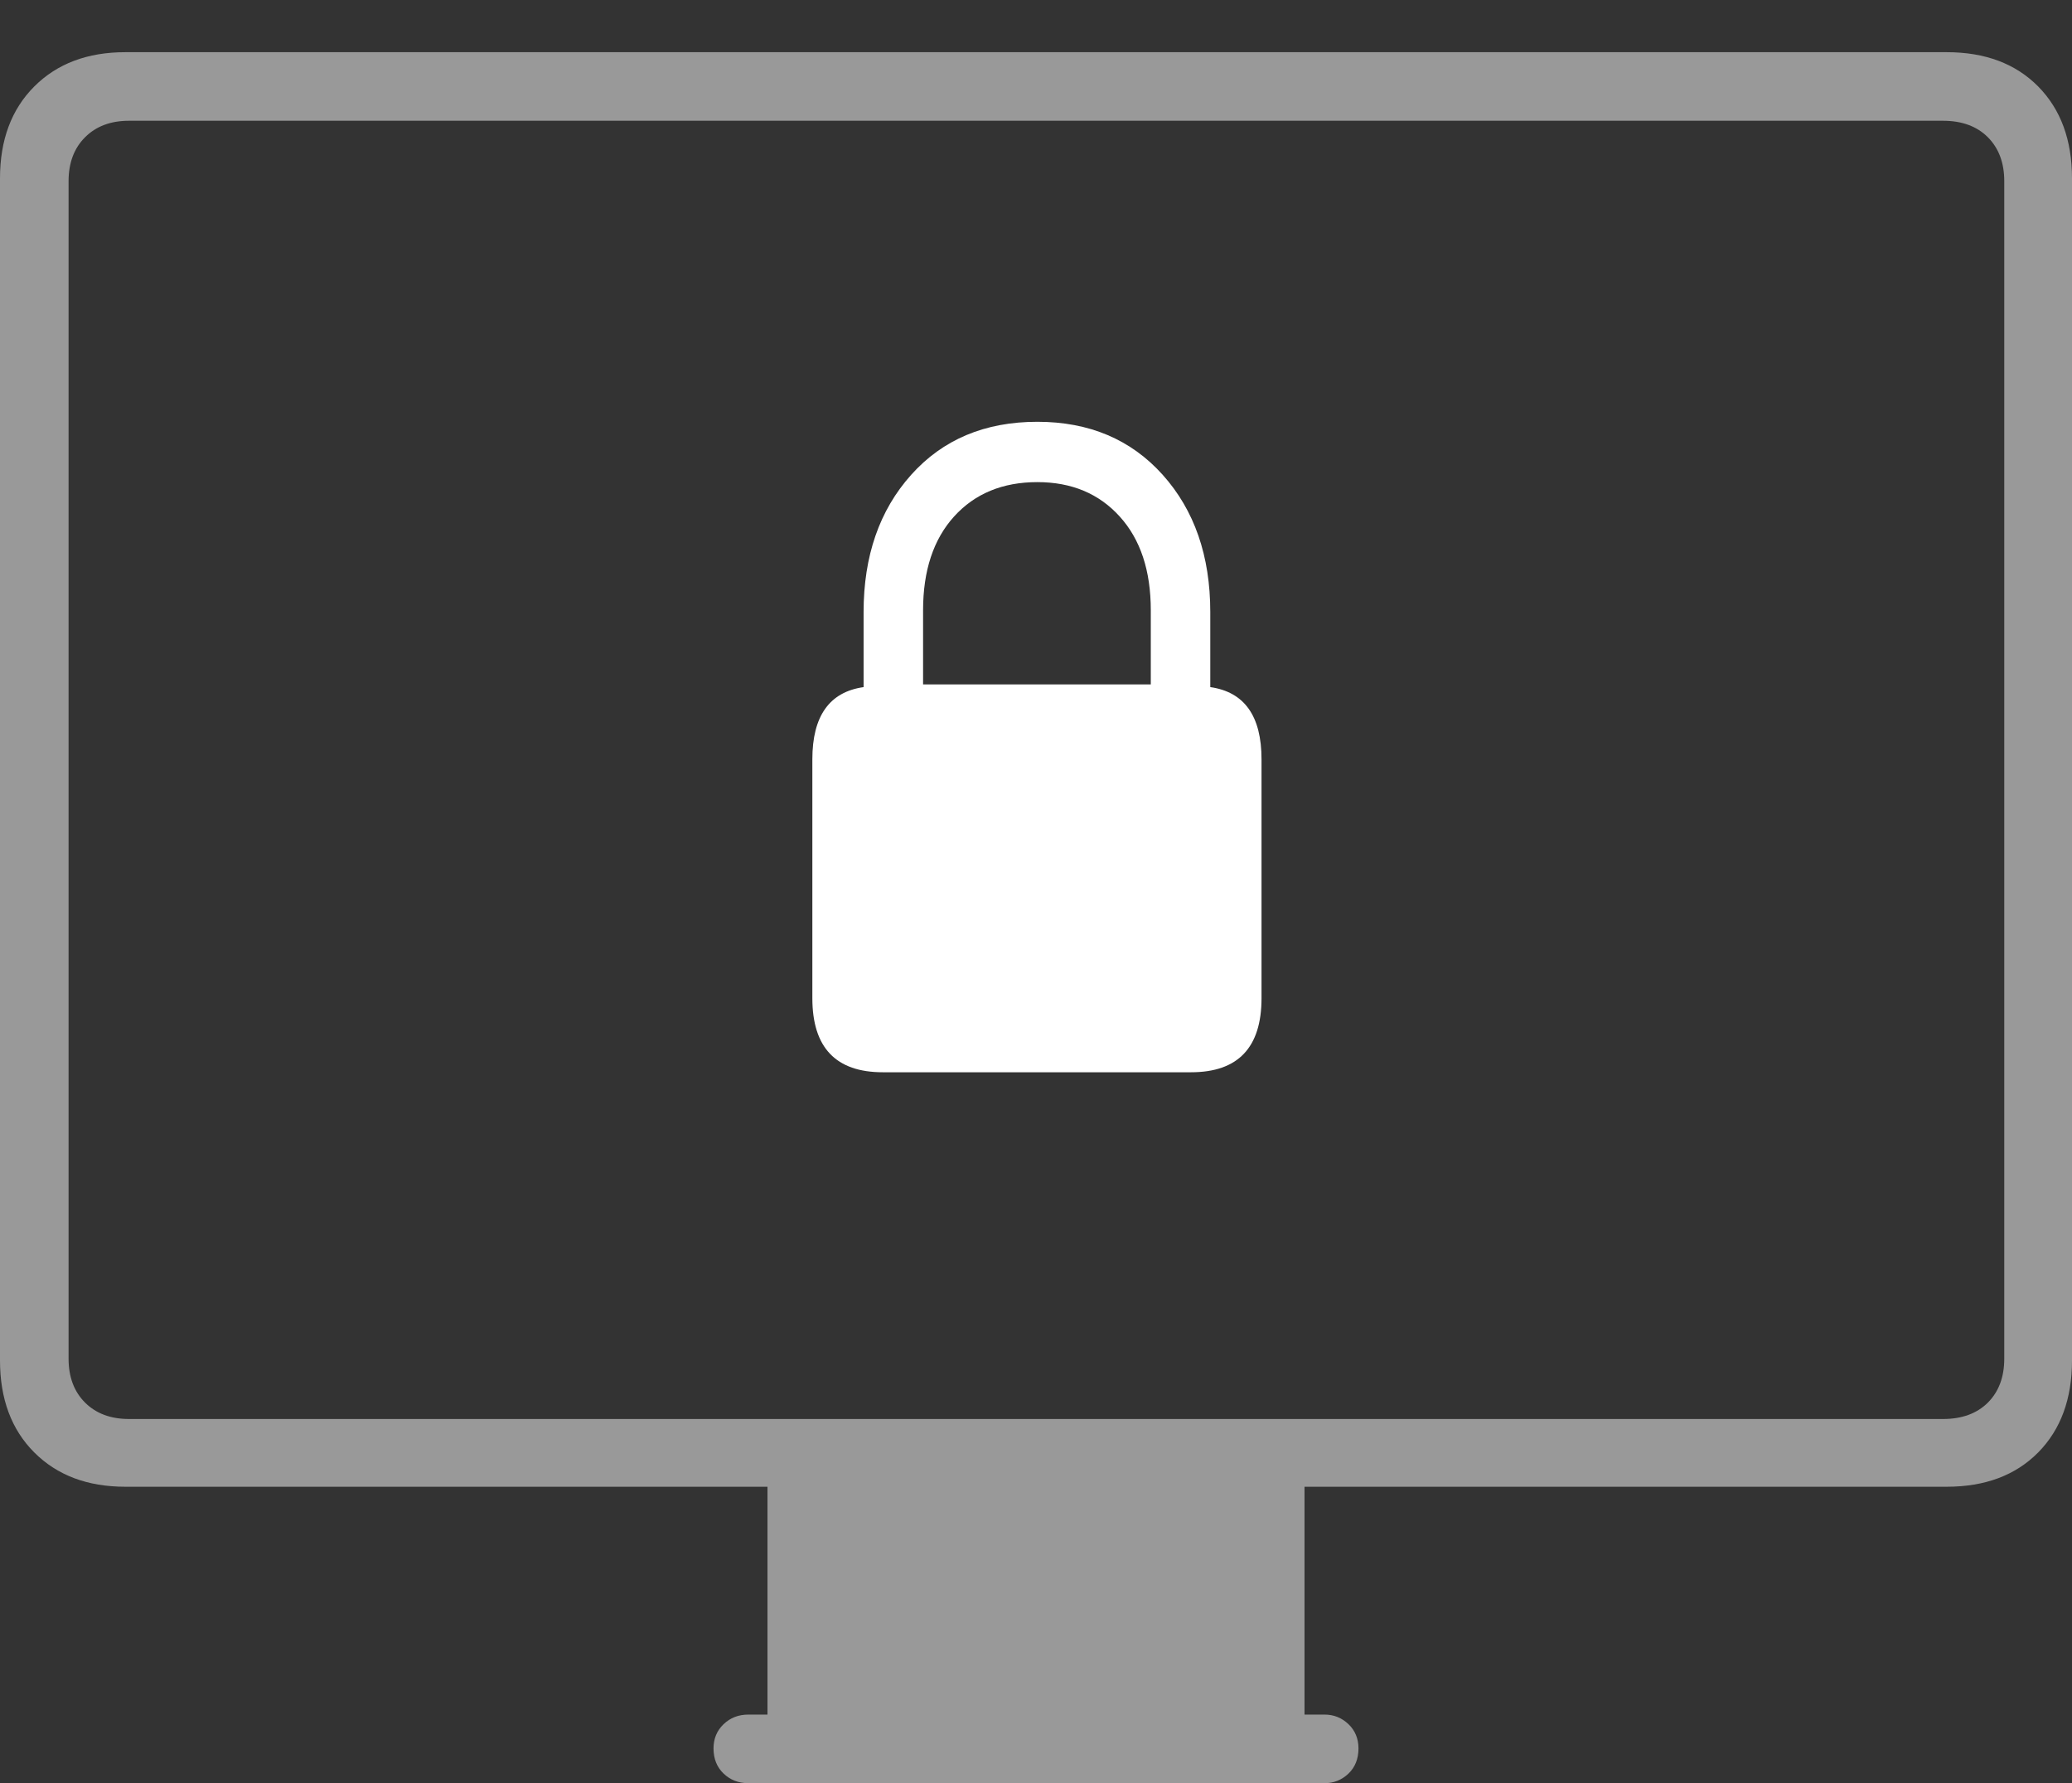 <?xml version="1.0" encoding="UTF-8"?>
<!--Generator: Apple Native CoreSVG 175-->
<!DOCTYPE svg
PUBLIC "-//W3C//DTD SVG 1.1//EN"
       "http://www.w3.org/Graphics/SVG/1.1/DTD/svg11.dtd">
<svg version="1.1" xmlns="http://www.w3.org/2000/svg" xmlns:xlink="http://www.w3.org/1999/xlink" width="22.119" height="19.033">
 <rect width="100%" height="100%" fill="#333333" stroke="none"/>
 <g>
  <rect height="19.033" opacity="0" width="22.119" x="0" y="0"/>
  <path d="M1.338 15.869L20.781 15.869Q21.396 15.869 21.758 15.503Q22.119 15.137 22.119 14.521L22.119 1.904Q22.119 1.289 21.758 0.923Q21.396 0.557 20.781 0.557L1.338 0.557Q0.732 0.557 0.366 0.923Q0 1.289 0 1.904L0 14.521Q0 15.137 0.366 15.503Q0.732 15.869 1.338 15.869ZM1.377 15.146Q1.084 15.146 0.908 14.971Q0.732 14.795 0.732 14.502L0.732 1.934Q0.732 1.641 0.908 1.465Q1.084 1.289 1.377 1.289L20.742 1.289Q21.045 1.289 21.221 1.465Q21.396 1.641 21.396 1.934L21.396 14.502Q21.396 14.795 21.221 14.971Q21.045 15.146 20.742 15.146ZM8.193 18.496L13.926 18.496L13.926 15.742L8.193 15.742ZM7.988 19.033L14.141 19.033Q14.287 19.033 14.395 18.931Q14.502 18.828 14.502 18.662Q14.502 18.506 14.395 18.403Q14.287 18.301 14.141 18.301L7.988 18.301Q7.832 18.301 7.725 18.403Q7.617 18.506 7.617 18.662Q7.617 18.828 7.725 18.931Q7.832 19.033 7.988 19.033Z" fill="rgba(255,255,255,0.5)"/>
  <path d="M9.424 11.445L12.715 11.445Q13.467 11.445 13.467 10.654L13.467 8.105Q13.467 7.412 12.92 7.334L12.92 6.533Q12.92 5.635 12.412 5.068Q11.904 4.502 11.074 4.502Q10.234 4.502 9.727 5.068Q9.219 5.635 9.219 6.533L9.219 7.334Q8.672 7.412 8.672 8.105L8.672 10.654Q8.672 11.445 9.424 11.445ZM9.854 7.305L9.854 6.514Q9.854 5.879 10.185 5.513Q10.518 5.146 11.074 5.146Q11.621 5.146 11.953 5.513Q12.285 5.879 12.285 6.514L12.285 7.305Z" fill="#ffffff"/>
 </g>
</svg>
